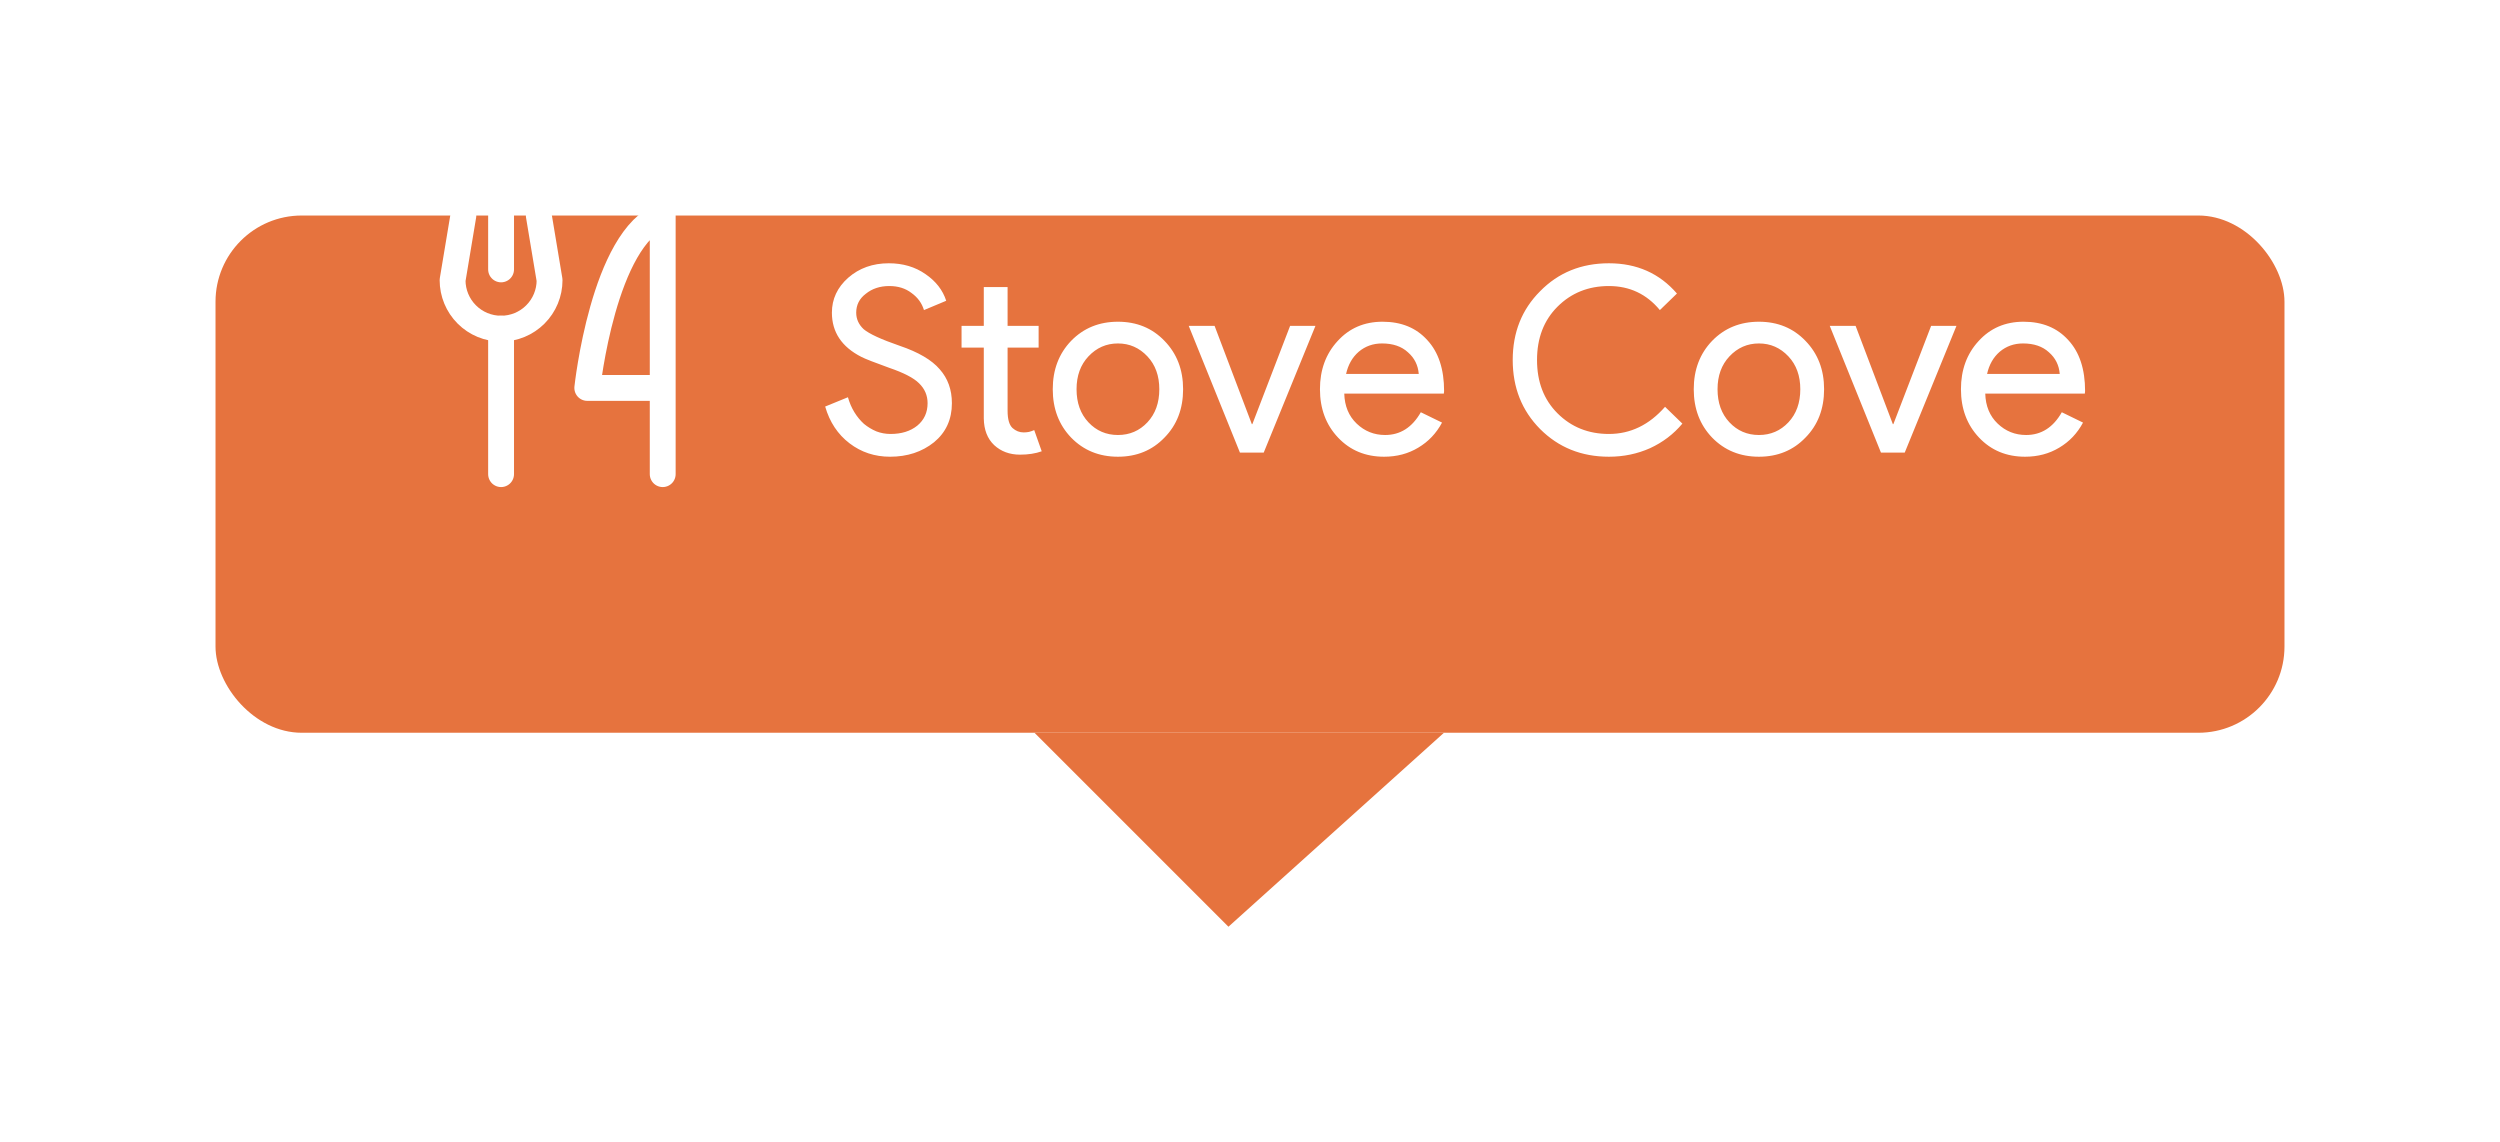 <svg width="116" height="53" viewBox="0 0 116 53" fill="none" xmlns="http://www.w3.org/2000/svg">
<g filter="url(#filter0_d_1005_340)">
<rect x="10" y="4" width="96" height="24" rx="4" fill="#E6733E"/>
<path d="M57 37L48 28L67 28L57 37Z" fill="#E6733E"/>
</g>
<path d="M44.168 18.708C44.168 19.46 43.892 20.064 43.34 20.52C42.78 20.968 42.1 21.192 41.3 21.192C40.588 21.192 39.96 20.984 39.416 20.568C38.872 20.152 38.496 19.584 38.288 18.864L39.344 18.432C39.416 18.688 39.516 18.92 39.644 19.128C39.772 19.336 39.92 19.516 40.088 19.668C40.264 19.812 40.456 19.928 40.664 20.016C40.872 20.096 41.092 20.136 41.324 20.136C41.828 20.136 42.24 20.008 42.56 19.752C42.88 19.488 43.04 19.14 43.04 18.708C43.04 18.348 42.908 18.04 42.644 17.784C42.396 17.536 41.932 17.296 41.252 17.064C40.564 16.816 40.136 16.648 39.968 16.56C39.056 16.096 38.6 15.412 38.6 14.508C38.6 13.876 38.852 13.336 39.356 12.888C39.868 12.44 40.496 12.216 41.24 12.216C41.896 12.216 42.464 12.384 42.944 12.72C43.424 13.048 43.744 13.46 43.904 13.956L42.872 14.388C42.776 14.068 42.584 13.804 42.296 13.596C42.016 13.38 41.672 13.272 41.264 13.272C40.832 13.272 40.468 13.392 40.172 13.632C39.876 13.856 39.728 14.148 39.728 14.508C39.728 14.804 39.844 15.06 40.076 15.276C40.332 15.492 40.888 15.748 41.744 16.044C42.616 16.34 43.236 16.704 43.604 17.136C43.98 17.56 44.168 18.084 44.168 18.708ZM47.328 21.096C46.848 21.096 46.448 20.948 46.128 20.652C45.816 20.356 45.656 19.944 45.648 19.416V16.128H44.616V15.12H45.648V13.32H46.752V15.12H48.192V16.128H46.752V19.056C46.752 19.448 46.828 19.716 46.98 19.86C47.132 19.996 47.304 20.064 47.496 20.064C47.584 20.064 47.668 20.056 47.748 20.04C47.836 20.016 47.916 19.988 47.988 19.956L48.336 20.94C48.048 21.044 47.712 21.096 47.328 21.096ZM48.848 18.06C48.848 17.156 49.132 16.408 49.7 15.816C50.276 15.224 51 14.928 51.872 14.928C52.744 14.928 53.464 15.224 54.032 15.816C54.608 16.408 54.896 17.156 54.896 18.06C54.896 18.972 54.608 19.72 54.032 20.304C53.464 20.896 52.744 21.192 51.872 21.192C51 21.192 50.276 20.896 49.7 20.304C49.132 19.712 48.848 18.964 48.848 18.06ZM49.952 18.06C49.952 18.692 50.136 19.204 50.504 19.596C50.872 19.988 51.328 20.184 51.872 20.184C52.416 20.184 52.872 19.988 53.24 19.596C53.608 19.204 53.792 18.692 53.792 18.06C53.792 17.436 53.608 16.928 53.24 16.536C52.864 16.136 52.408 15.936 51.872 15.936C51.336 15.936 50.88 16.136 50.504 16.536C50.136 16.928 49.952 17.436 49.952 18.06ZM58.637 21H57.533L55.157 15.12H56.357L58.085 19.68H58.109L59.861 15.12H61.037L58.637 21ZM64.222 21.192C63.358 21.192 62.646 20.896 62.086 20.304C61.526 19.712 61.246 18.964 61.246 18.06C61.246 17.164 61.518 16.42 62.062 15.828C62.606 15.228 63.302 14.928 64.15 14.928C65.022 14.928 65.714 15.212 66.226 15.78C66.746 16.34 67.006 17.128 67.006 18.144L66.994 18.264H62.374C62.39 18.84 62.582 19.304 62.95 19.656C63.318 20.008 63.758 20.184 64.27 20.184C64.974 20.184 65.526 19.832 65.926 19.128L66.91 19.608C66.646 20.104 66.278 20.492 65.806 20.772C65.342 21.052 64.814 21.192 64.222 21.192ZM62.458 17.352H65.83C65.798 16.944 65.63 16.608 65.326 16.344C65.03 16.072 64.63 15.936 64.126 15.936C63.71 15.936 63.35 16.064 63.046 16.32C62.75 16.576 62.554 16.92 62.458 17.352ZM74.654 21.192C73.382 21.192 72.318 20.764 71.462 19.908C70.614 19.052 70.19 17.984 70.19 16.704C70.19 15.424 70.614 14.36 71.462 13.512C72.31 12.648 73.374 12.216 74.654 12.216C75.95 12.216 77.002 12.684 77.81 13.62L77.018 14.388C76.402 13.644 75.614 13.272 74.654 13.272C73.702 13.272 72.906 13.592 72.266 14.232C71.634 14.864 71.318 15.688 71.318 16.704C71.318 17.72 71.634 18.544 72.266 19.176C72.906 19.816 73.702 20.136 74.654 20.136C75.654 20.136 76.522 19.716 77.258 18.876L78.062 19.656C77.654 20.144 77.154 20.524 76.562 20.796C75.97 21.06 75.334 21.192 74.654 21.192ZM78.59 18.06C78.59 17.156 78.874 16.408 79.442 15.816C80.018 15.224 80.742 14.928 81.614 14.928C82.486 14.928 83.206 15.224 83.774 15.816C84.35 16.408 84.638 17.156 84.638 18.06C84.638 18.972 84.35 19.72 83.774 20.304C83.206 20.896 82.486 21.192 81.614 21.192C80.742 21.192 80.018 20.896 79.442 20.304C78.874 19.712 78.59 18.964 78.59 18.06ZM79.694 18.06C79.694 18.692 79.878 19.204 80.246 19.596C80.614 19.988 81.07 20.184 81.614 20.184C82.158 20.184 82.614 19.988 82.982 19.596C83.35 19.204 83.534 18.692 83.534 18.06C83.534 17.436 83.35 16.928 82.982 16.536C82.606 16.136 82.15 15.936 81.614 15.936C81.078 15.936 80.622 16.136 80.246 16.536C79.878 16.928 79.694 17.436 79.694 18.06ZM88.38 21H87.276L84.9 15.12H86.1L87.828 19.68H87.852L89.604 15.12H90.78L88.38 21ZM93.964 21.192C93.1 21.192 92.388 20.896 91.828 20.304C91.268 19.712 90.988 18.964 90.988 18.06C90.988 17.164 91.26 16.42 91.804 15.828C92.348 15.228 93.044 14.928 93.892 14.928C94.764 14.928 95.456 15.212 95.968 15.78C96.488 16.34 96.748 17.128 96.748 18.144L96.736 18.264H92.116C92.132 18.84 92.324 19.304 92.692 19.656C93.06 20.008 93.5 20.184 94.012 20.184C94.716 20.184 95.268 19.832 95.668 19.128L96.652 19.608C96.388 20.104 96.02 20.492 95.548 20.772C95.084 21.052 94.556 21.192 93.964 21.192ZM92.2 17.352H95.572C95.54 16.944 95.372 16.608 95.068 16.344C94.772 16.072 94.372 15.936 93.868 15.936C93.452 15.936 93.092 16.064 92.788 16.32C92.492 16.576 92.296 16.92 92.2 17.352Z" fill="white"/>
<path d="M23.25 10V12.5" stroke="white" stroke-width="1.2" stroke-linecap="round" stroke-linejoin="round"/>
<path d="M23.25 15.25V22" stroke="white" stroke-width="1.2" stroke-linecap="round" stroke-linejoin="round"/>
<path d="M25 10L25.5 13C25.5 13.597 25.263 14.169 24.841 14.591C24.419 15.013 23.847 15.25 23.25 15.25C22.653 15.25 22.081 15.013 21.659 14.591C21.237 14.169 21 13.597 21 13L21.5 10" stroke="white" stroke-width="1.2" stroke-linecap="round" stroke-linejoin="round"/>
<path d="M30.75 18H27.25C27.25 18 28 11 30.75 10V22" stroke="white" stroke-width="1.2" stroke-linecap="round" stroke-linejoin="round"/>
<defs>
<filter id="filter0_d_1005_340" x="0" y="0" width="116" height="53" filterUnits="userSpaceOnUse" color-interpolation-filters="sRGB">
<feFlood flood-opacity="0" result="BackgroundImageFix"/>
<feColorMatrix in="SourceAlpha" type="matrix" values="0 0 0 0 0 0 0 0 0 0 0 0 0 0 0 0 0 0 127 0" result="hardAlpha"/>
<feOffset dy="6"/>
<feGaussianBlur stdDeviation="5"/>
<feComposite in2="hardAlpha" operator="out"/>
<feColorMatrix type="matrix" values="0 0 0 0 0 0 0 0 0 0 0 0 0 0 0 0 0 0 1 0"/>
<feBlend mode="normal" in2="BackgroundImageFix" result="effect1_dropShadow_1005_340"/>
<feBlend mode="normal" in="SourceGraphic" in2="effect1_dropShadow_1005_340" result="shape"/>
</filter>
</defs>
</svg>

